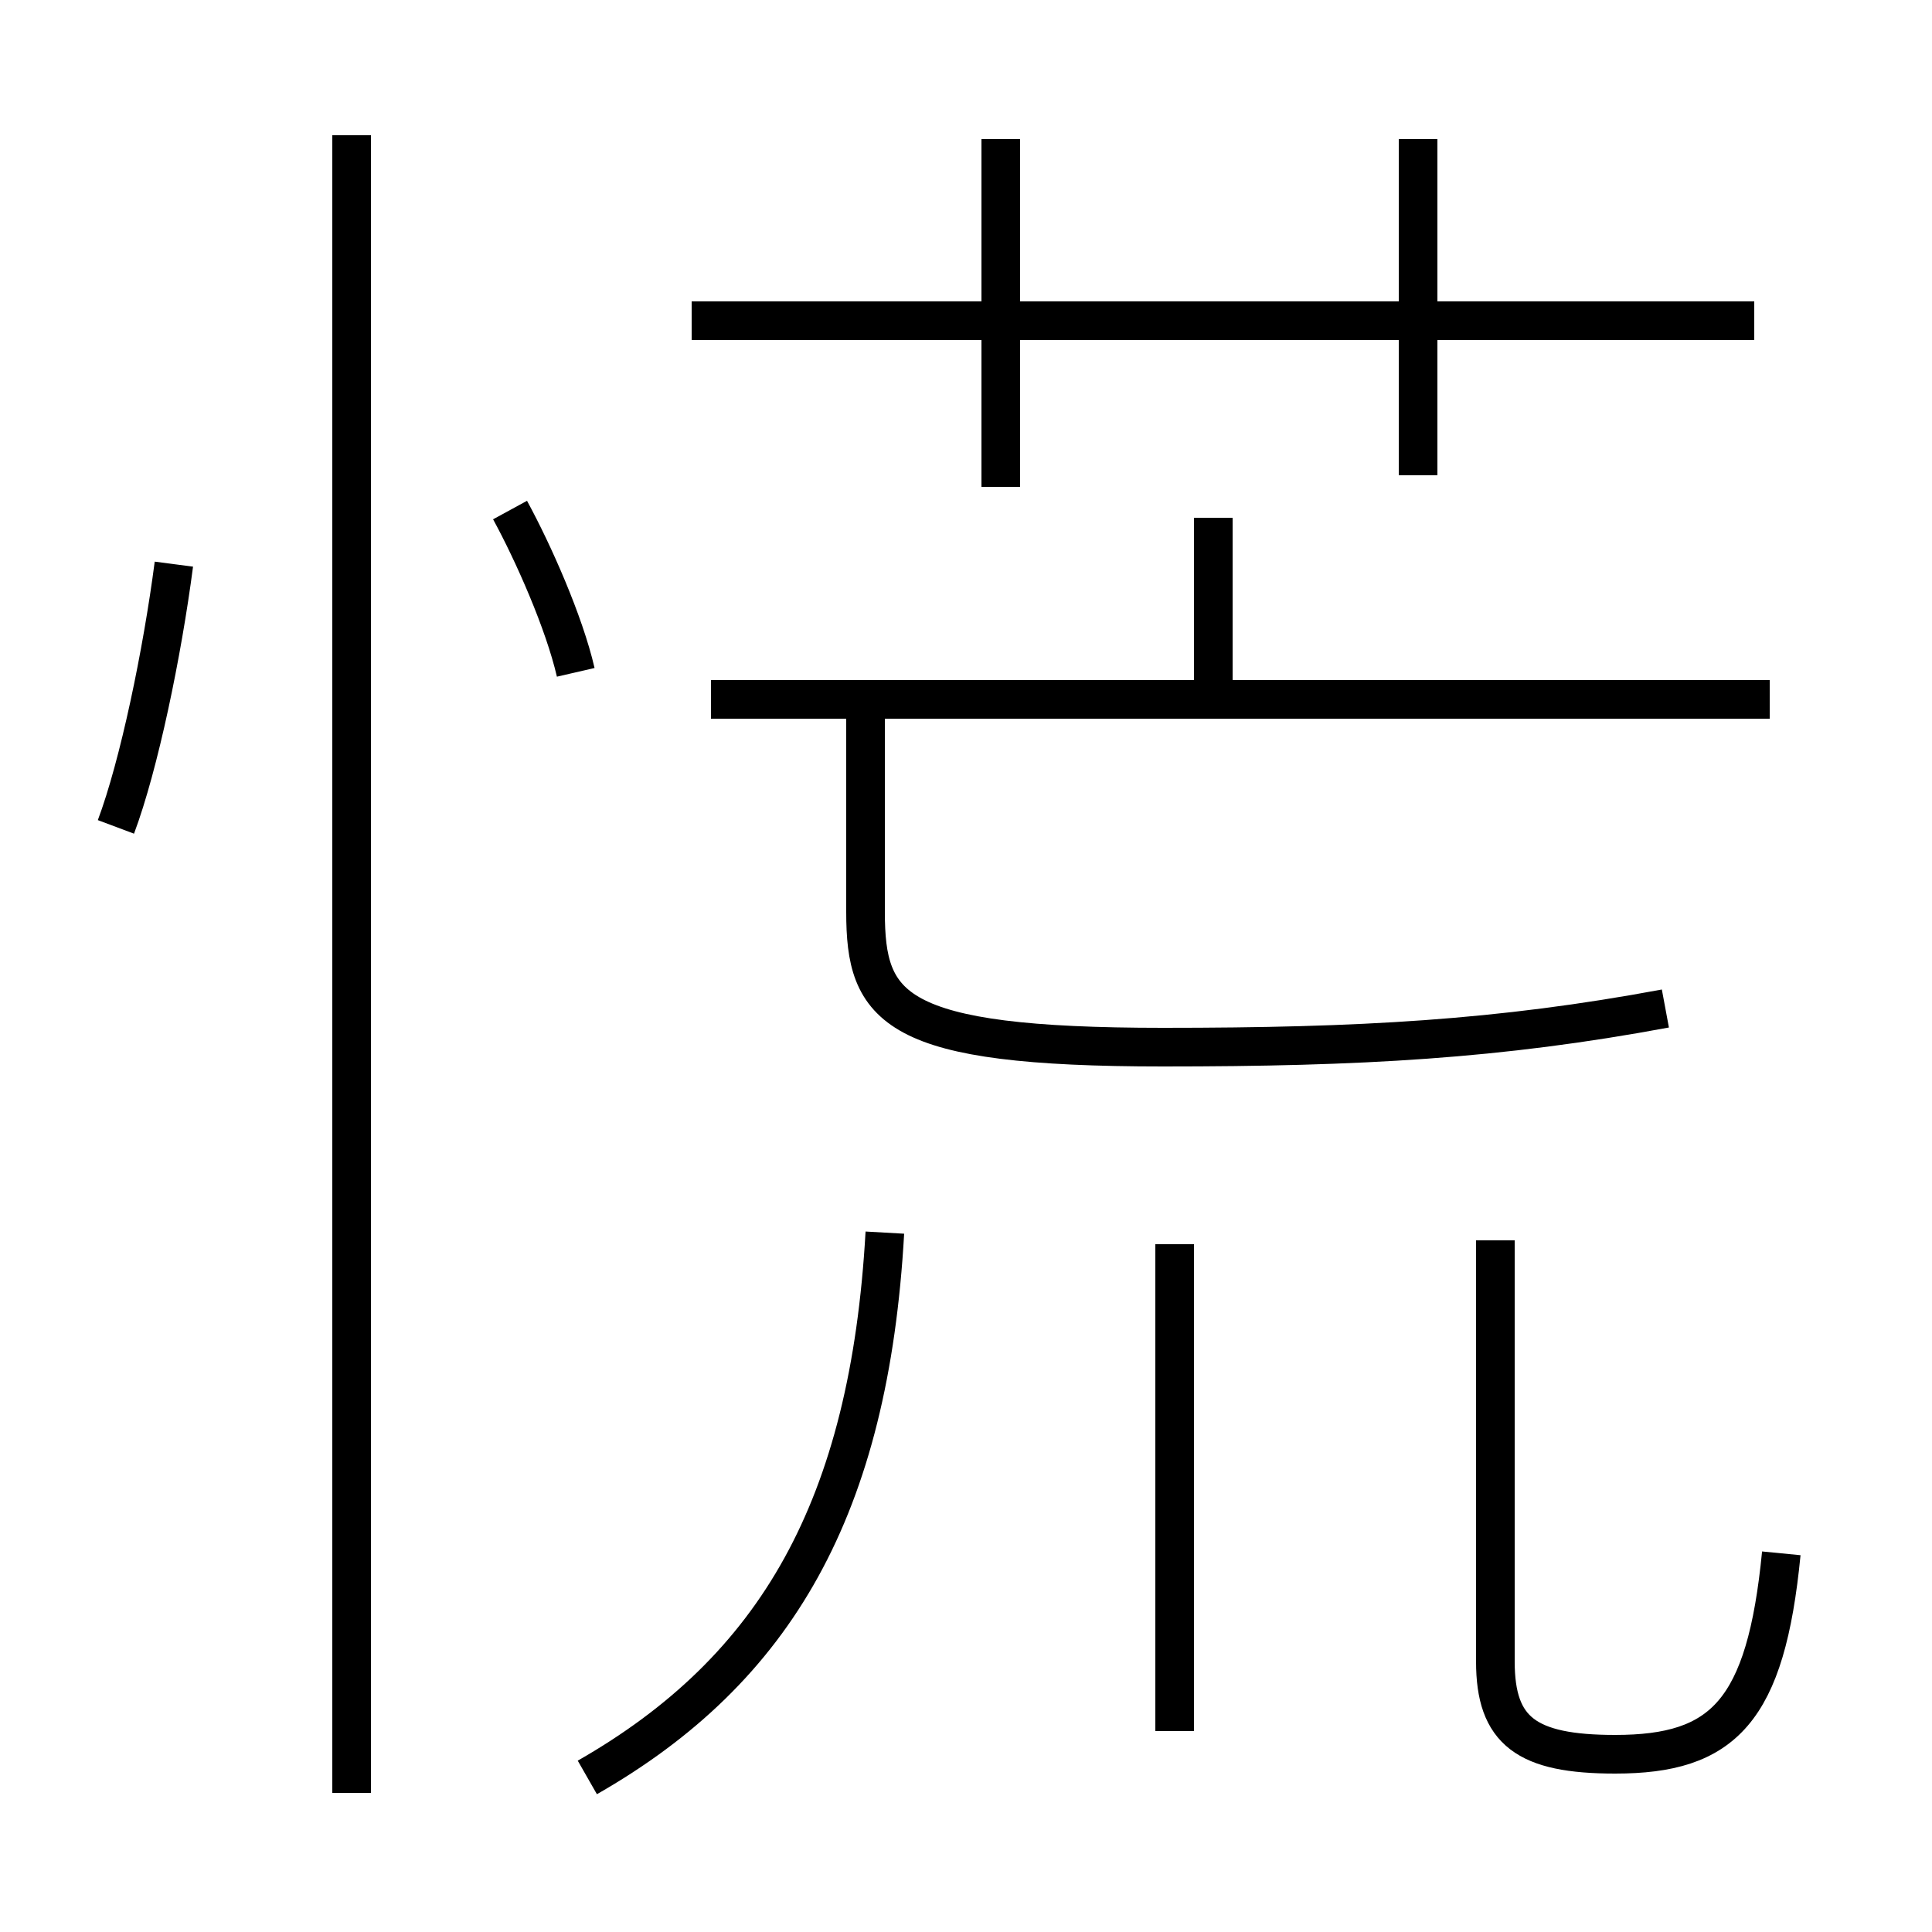 <?xml version='1.0' encoding='utf8'?>
<svg viewBox="0.0 -6.0 50.0 50.0" version="1.1" xmlns="http://www.w3.org/2000/svg">
<rect x="0.0" y="-6.0" width="50.0" height="50.0" fill="#808080" stroke="none"/>
<rect x="-1000" y="-1000" width="2000" height="2000" stroke="white" fill="white"/>
<g style="fill:white;stroke:#000000;  stroke-width:1">
<path d="M 43.1 -17.9 C 38.8 -17.1 35.2 -16.9 30.1 -16.9 C 23.1 -16.9 22.4 -17.9 22.4 -20.4 L 22.4 -25.6 M 15.2 2.0 C 20.1 -0.8 22.5 -5.0 22.9 -12.1 M 9.1 2.4 L 9.1 -40.5 M 3.0 -22.6 C 3.6 -24.2 4.2 -27.1 4.5 -29.4 M 30.4 0.8 L 30.4 -11.8 M 14.9 -26.6 C 14.6 -27.9 13.8 -29.7 13.2 -30.8 M 46.1 -3.8 C 45.7 0.3 44.6 1.4 41.8 1.4 C 39.5 1.4 38.7 0.8 38.7 -1.0 L 38.7 -11.9 M 45.8 -25.9 L 18.4 -25.9 M 31.4 -26.2 L 31.4 -30.6 M 25.9 -31.4 L 25.9 -40.4 M 45.4 -35.7 L 17.9 -35.7 M 36.7 -31.7 L 36.7 -40.4" transform="translate(0.0 38.0)" />
</g>
</svg>